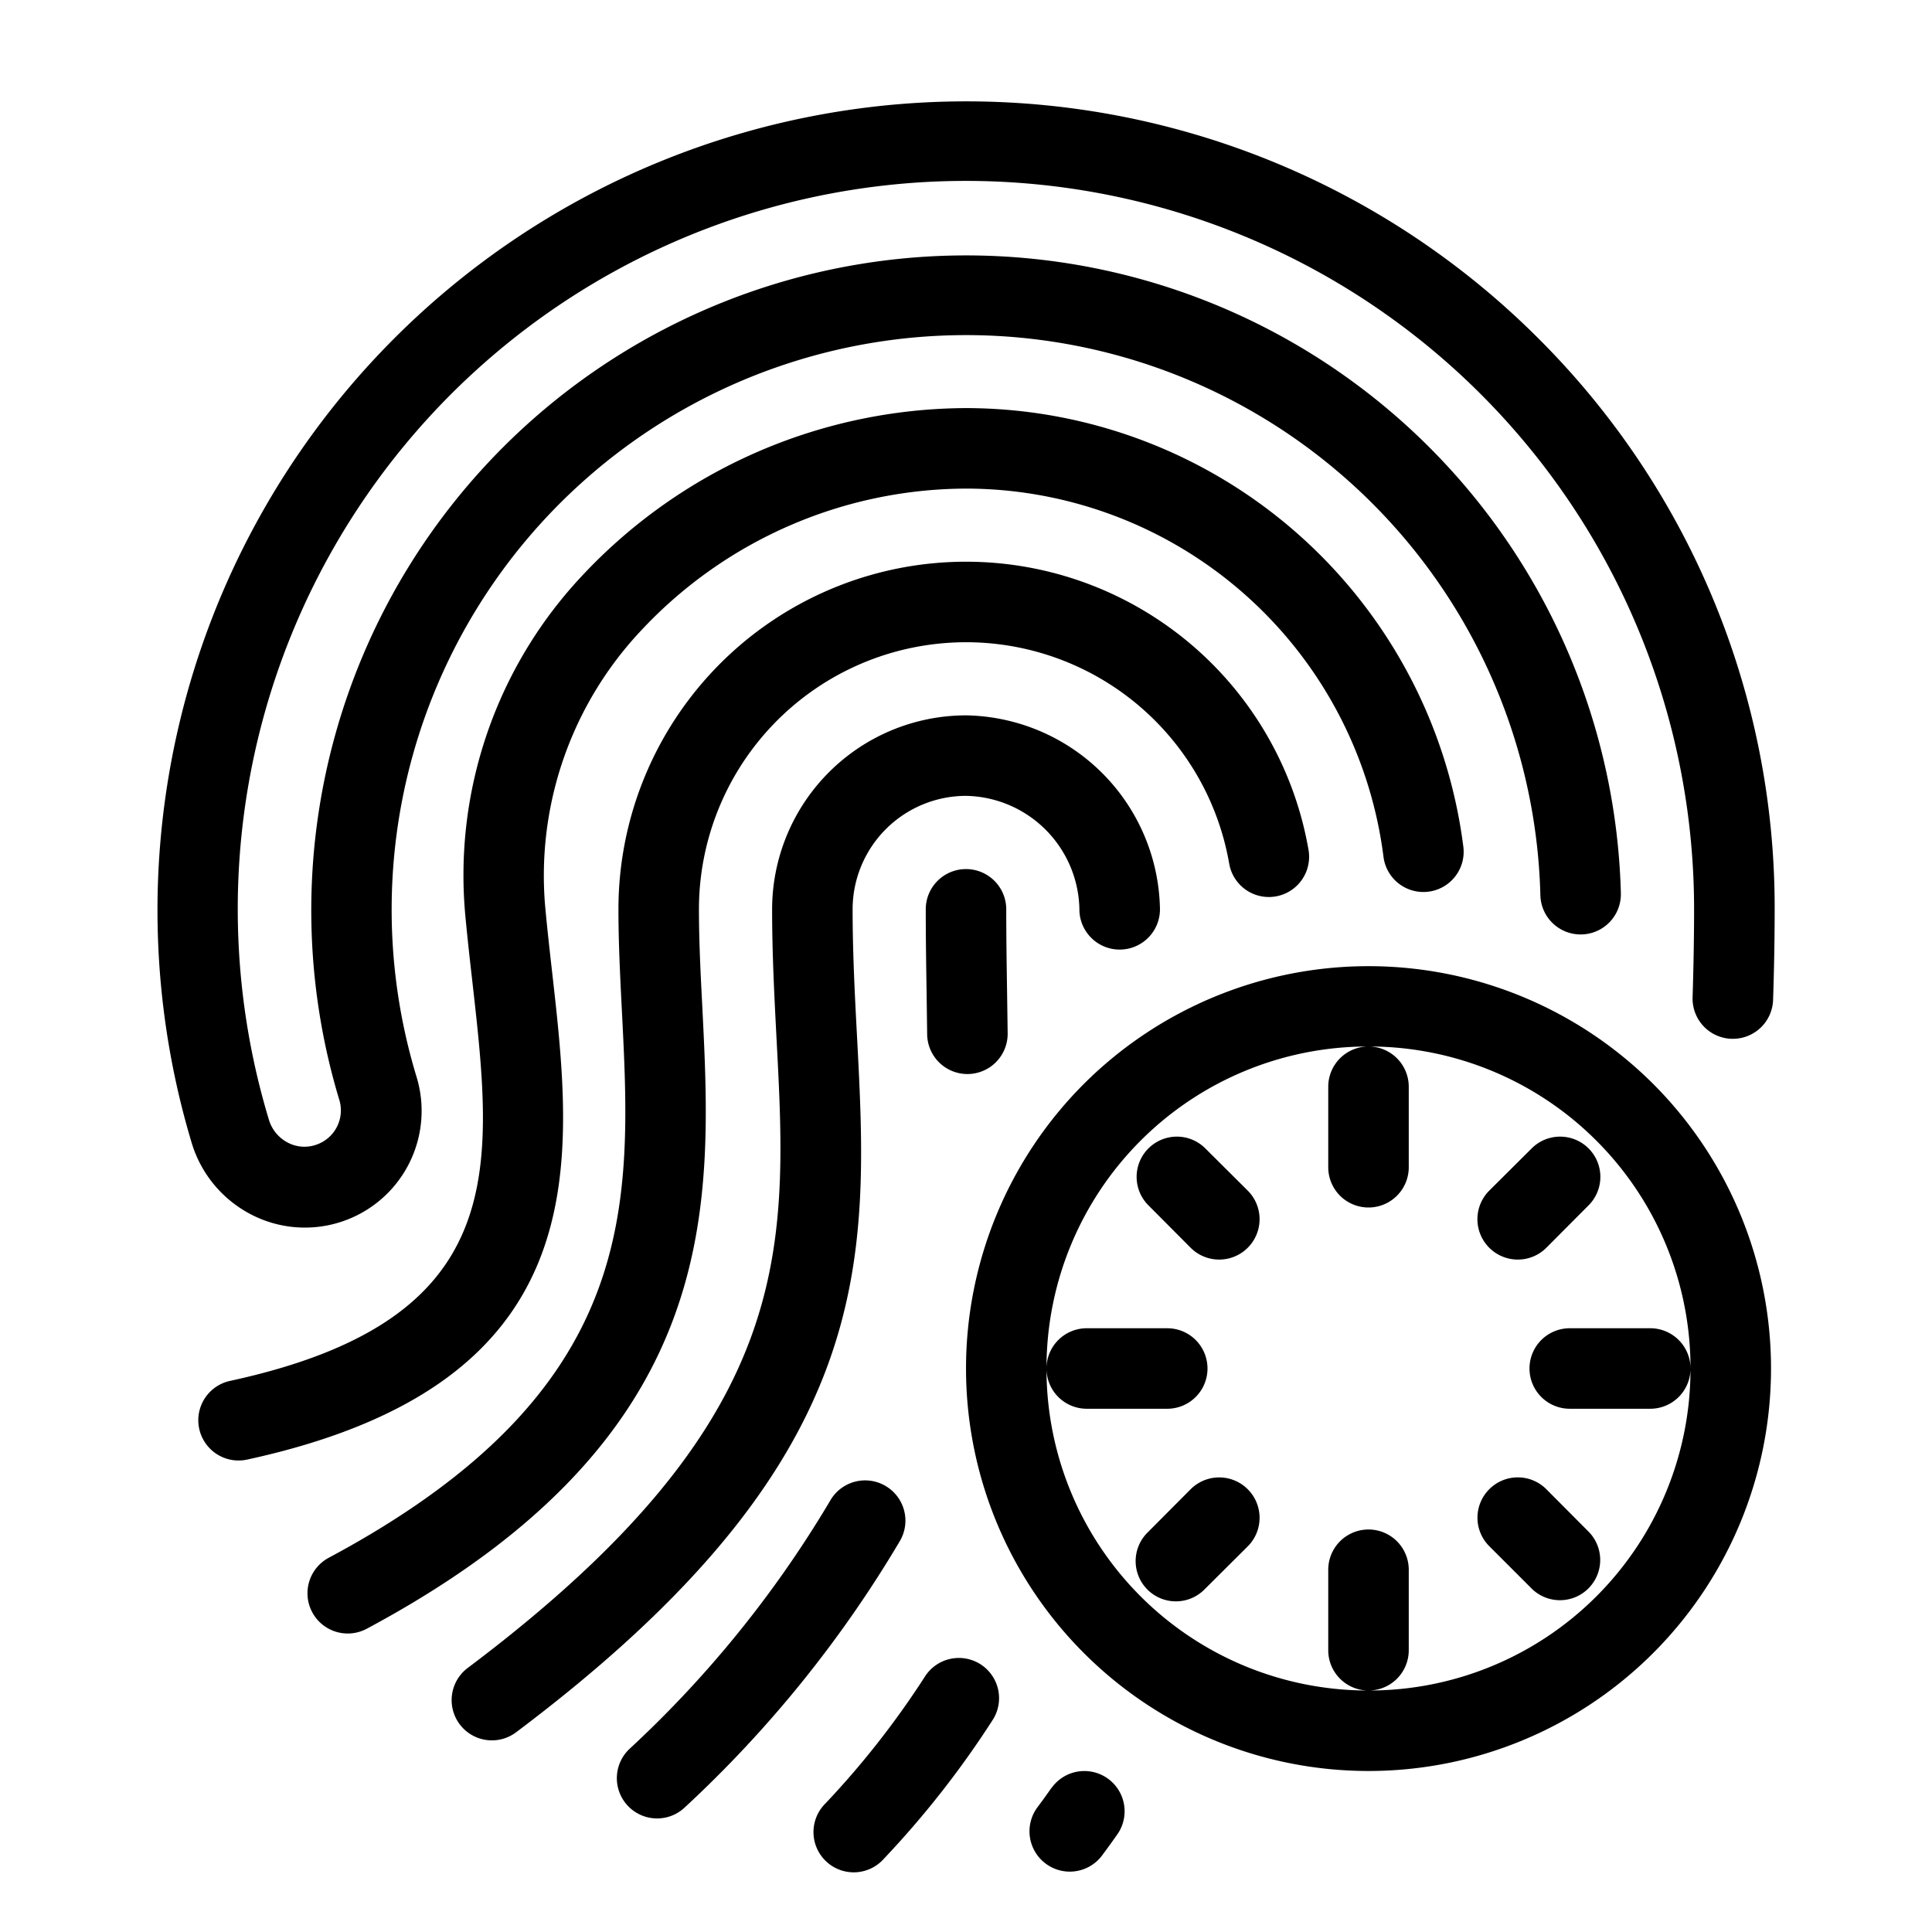 <svg xmlns="http://www.w3.org/2000/svg" viewBox="0 0 48 48">
  <title>thump-locker</title>
  <g id="thump-locker">
    <g>
      <path d="M21.29,25.705c-.053-1-.107-2.041-.107-3.113A2.821,2.821,0,0,1,24,19.773a2.87,2.87,0,0,1,2.818,2.863,1,1,0,0,0,2-.09A4.9,4.9,0,0,0,24,17.773a4.823,4.823,0,0,0-4.817,4.818c0,1.125.057,2.189.11,3.219.28,5.3.5,9.485-7.672,15.629a1,1,0,0,0,1.2,1.6C21.848,36.254,21.589,31.366,21.29,25.705Z"/>
      <path d="M24.363,41.35a1,1,0,0,0-1.381.3,21.573,21.573,0,0,1-2.477,3.159,1,1,0,1,0,1.453,1.373,23.421,23.421,0,0,0,2.707-3.454A1,1,0,0,0,24.363,41.35Z"/>
      <path d="M17.448,25c-.042-.812-.083-1.617-.083-2.409a6.636,6.636,0,0,1,13.174-1.135,1,1,0,1,0,1.971-.34,8.636,8.636,0,0,0-17.145,1.475c0,.826.042,1.664.085,2.511.248,4.857.481,9.445-7.282,13.6a1,1,0,0,0,.943,1.764C17.994,35.713,17.7,30.021,17.448,25Z"/>
      <path d="M26.124,44.418c-.112.162-.228.322-.345.478a1,1,0,1,0,1.6,1.205q.2-.268.394-.546a1,1,0,0,0-1.645-1.137Z"/>
      <path d="M13.717,24.149c-.062-.548-.124-1.1-.174-1.647a8.885,8.885,0,0,1,2.389-6.841A11.087,11.087,0,0,1,24,12.139a10.465,10.465,0,0,1,10.37,9.13,1,1,0,1,0,1.984-.25A12.469,12.469,0,0,0,24,10.139a13.12,13.12,0,0,0-9.545,4.173,10.864,10.864,0,0,0-2.9,8.37c.051.564.115,1.13.179,1.693.532,4.705.952,8.423-6.019,9.933a1,1,0,0,0,.424,1.955C14.872,34.369,14.259,28.94,13.717,24.149Z"/>
      <path d="M21.989,36.911a1,1,0,0,0-1.364.374,27.552,27.552,0,0,1-4.992,6.172A1,1,0,0,0,17.018,44.9a29.5,29.5,0,0,0,5.346-6.625A1,1,0,0,0,21.989,36.911Z"/>
      <path d="M24,21.592a1,1,0,0,0-1,1c0,.69.01,1.373.021,2.049l.014,1.054a1,1,0,0,0,1,.989h.011a1,1,0,0,0,.989-1.011L25.02,24.61c-.01-.666-.02-1.338-.02-2.019A1,1,0,0,0,24,21.592Z"/>
      <path d="M38.2,8.387A20.095,20.095,0,0,0,4.764,28.4a2.965,2.965,0,0,0,1.5,1.786,2.9,2.9,0,0,0,4.086-3.429,14.272,14.272,0,1,1,27.92-4.517,1,1,0,0,0,1,.976h.024a1,1,0,0,0,.976-1.024A16.271,16.271,0,1,0,8.433,27.336a.9.9,0,0,1-.564,1.1.888.888,0,0,1-.709-.043.947.947,0,0,1-.481-.579,18.091,18.091,0,1,1,35.41-5.226c0,.645-.012,1.383-.037,2.19a1,1,0,0,0,.967,1.031h.033a1,1,0,0,0,1-.968c.027-.831.039-1.591.039-2.255A19.958,19.958,0,0,0,38.2,8.387Z"/>
      <path d="M26.929,26.929a10,10,0,1,0,14.143,0A10.011,10.011,0,0,0,26.929,26.929ZM39,35h2a1,1,0,0,0,1-.978A7.984,7.984,0,0,1,34.022,42,1,1,0,0,0,35,41V39a1,1,0,0,0-2,0v2a1,1,0,0,0,.978,1A7.984,7.984,0,0,1,26,34.022,1,1,0,0,0,27,35h2a1,1,0,0,0,0-2H27a1,1,0,0,0-1,.978A7.985,7.985,0,0,1,33.981,26,1,1,0,0,0,33,27v2a1,1,0,0,0,2,0V27a1,1,0,0,0-.981-1A7.985,7.985,0,0,1,42,33.978,1,1,0,0,0,41,33H39a1,1,0,0,0,0,2Z"/>
      <path d="M39.48,29.934a1,1,0,0,0-1.414-1.414L37,29.581A1,1,0,1,0,38.419,31Z"/>
      <path d="M29.581,37,28.52,38.066a1,1,0,1,0,1.414,1.414L31,38.419A1,1,0,0,0,29.581,37Z"/>
      <path d="M37,37a1,1,0,0,0,0,1.414l1.062,1.062a1,1,0,0,0,1.414-1.414L38.419,37A1,1,0,0,0,37,37Z"/>
      <path d="M29.934,28.52a1,1,0,0,0-1.414,1.414L29.581,31A1,1,0,0,0,31,29.581Z"/>
    </g>
  </g>
</svg>
